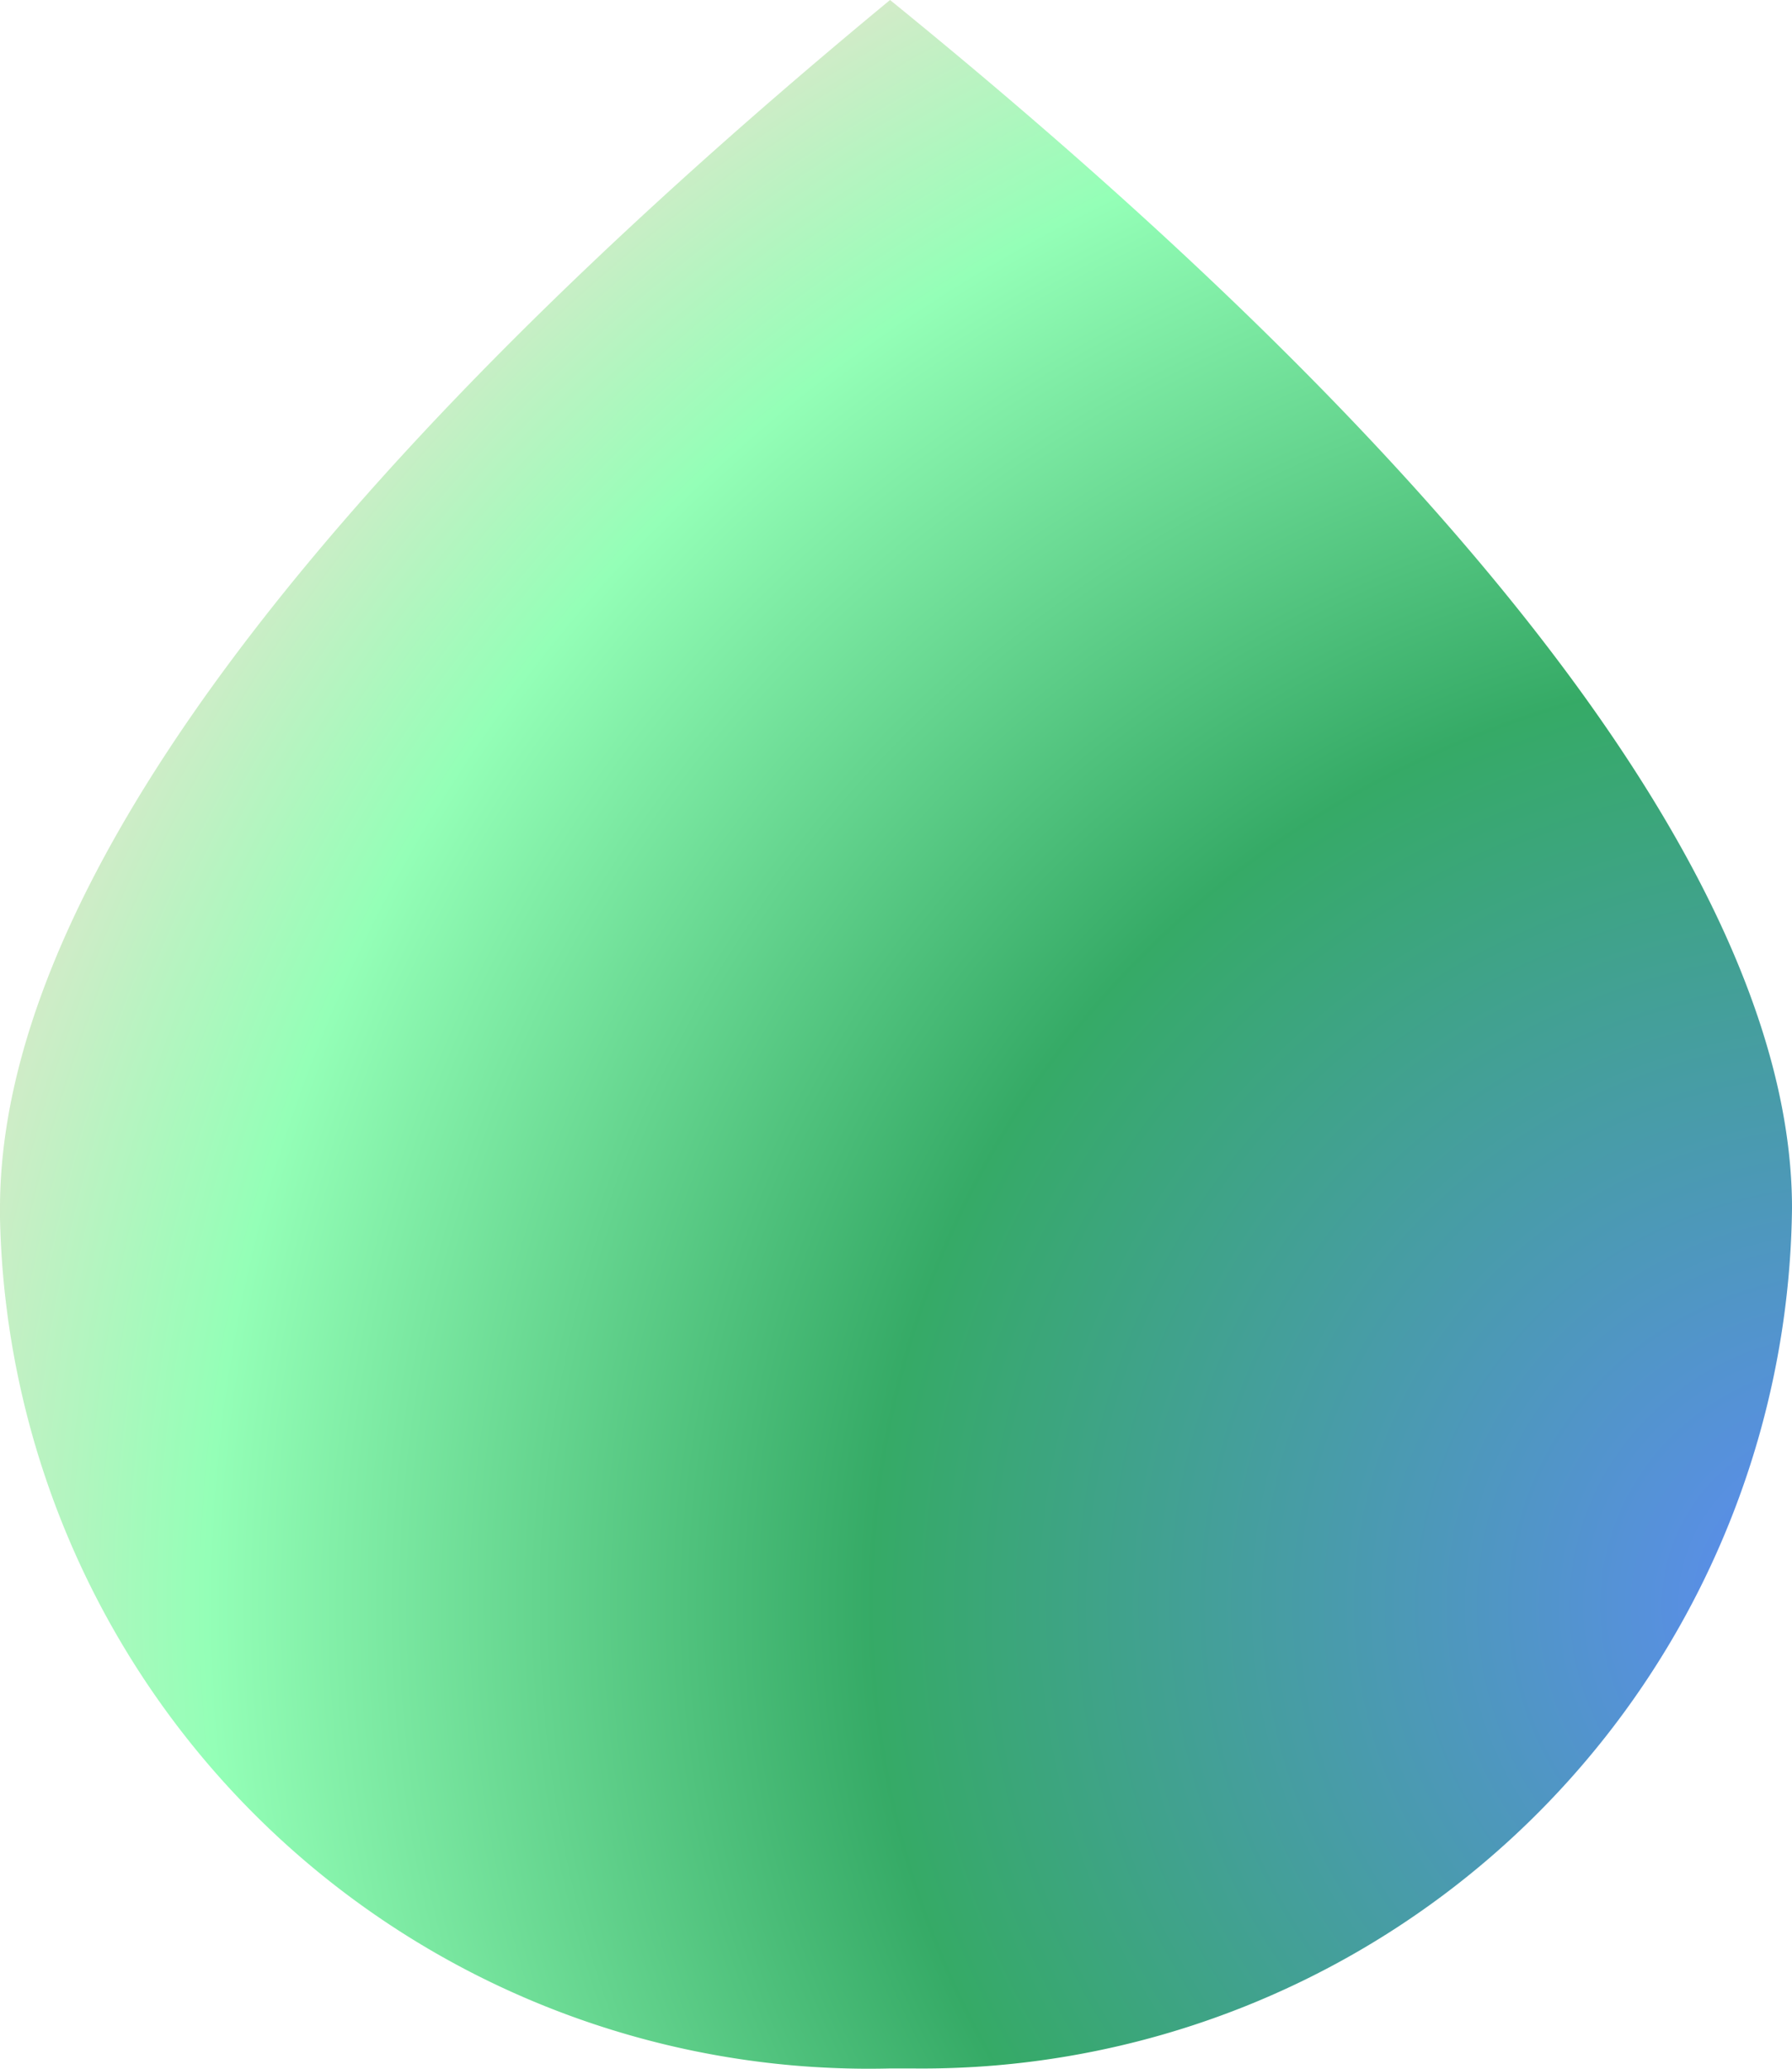 <svg xmlns="http://www.w3.org/2000/svg" xmlns:xlink="http://www.w3.org/1999/xlink" viewBox="0 0 90.2 104.11">
  <defs>
    <style>
      .cls-1 {
        fill-opacity: 0.8;
        fill-rule: evenodd;
        fill: url(#radial-gradient);
      }
    </style>
    <radialGradient id="radial-gradient" cx="69.34" cy="278.53" r="5.15" gradientTransform="matrix(0, -20.04, 20.94, 0, -5738.98, 1470.4)" gradientUnits="userSpaceOnUse">
      <stop offset="0" stop-color="#376df9"/>
      <stop offset="0.46" stop-color="#039540"/>
      <stop offset="0.77" stop-color="#79ffa5"/>
      <stop offset="1" stop-color="#ffd4ca"/>
    </radialGradient>
  </defs>
  <g id="Layer_2" data-name="Layer 2">
    <g id="Layer_1-2" data-name="Layer 1">
      <path id="d" class="cls-1" d="M44.8,0C75.2,24.7,90.2,45.4,90.2,60.8a43.79,43.79,0,0,1-44.3,43.3H44.8A43.74,43.74,0,0,1,0,61.3v-.5C0,45.3,14.9,24.7,44.8,0Z"/>
    </g>
  </g>
</svg>
